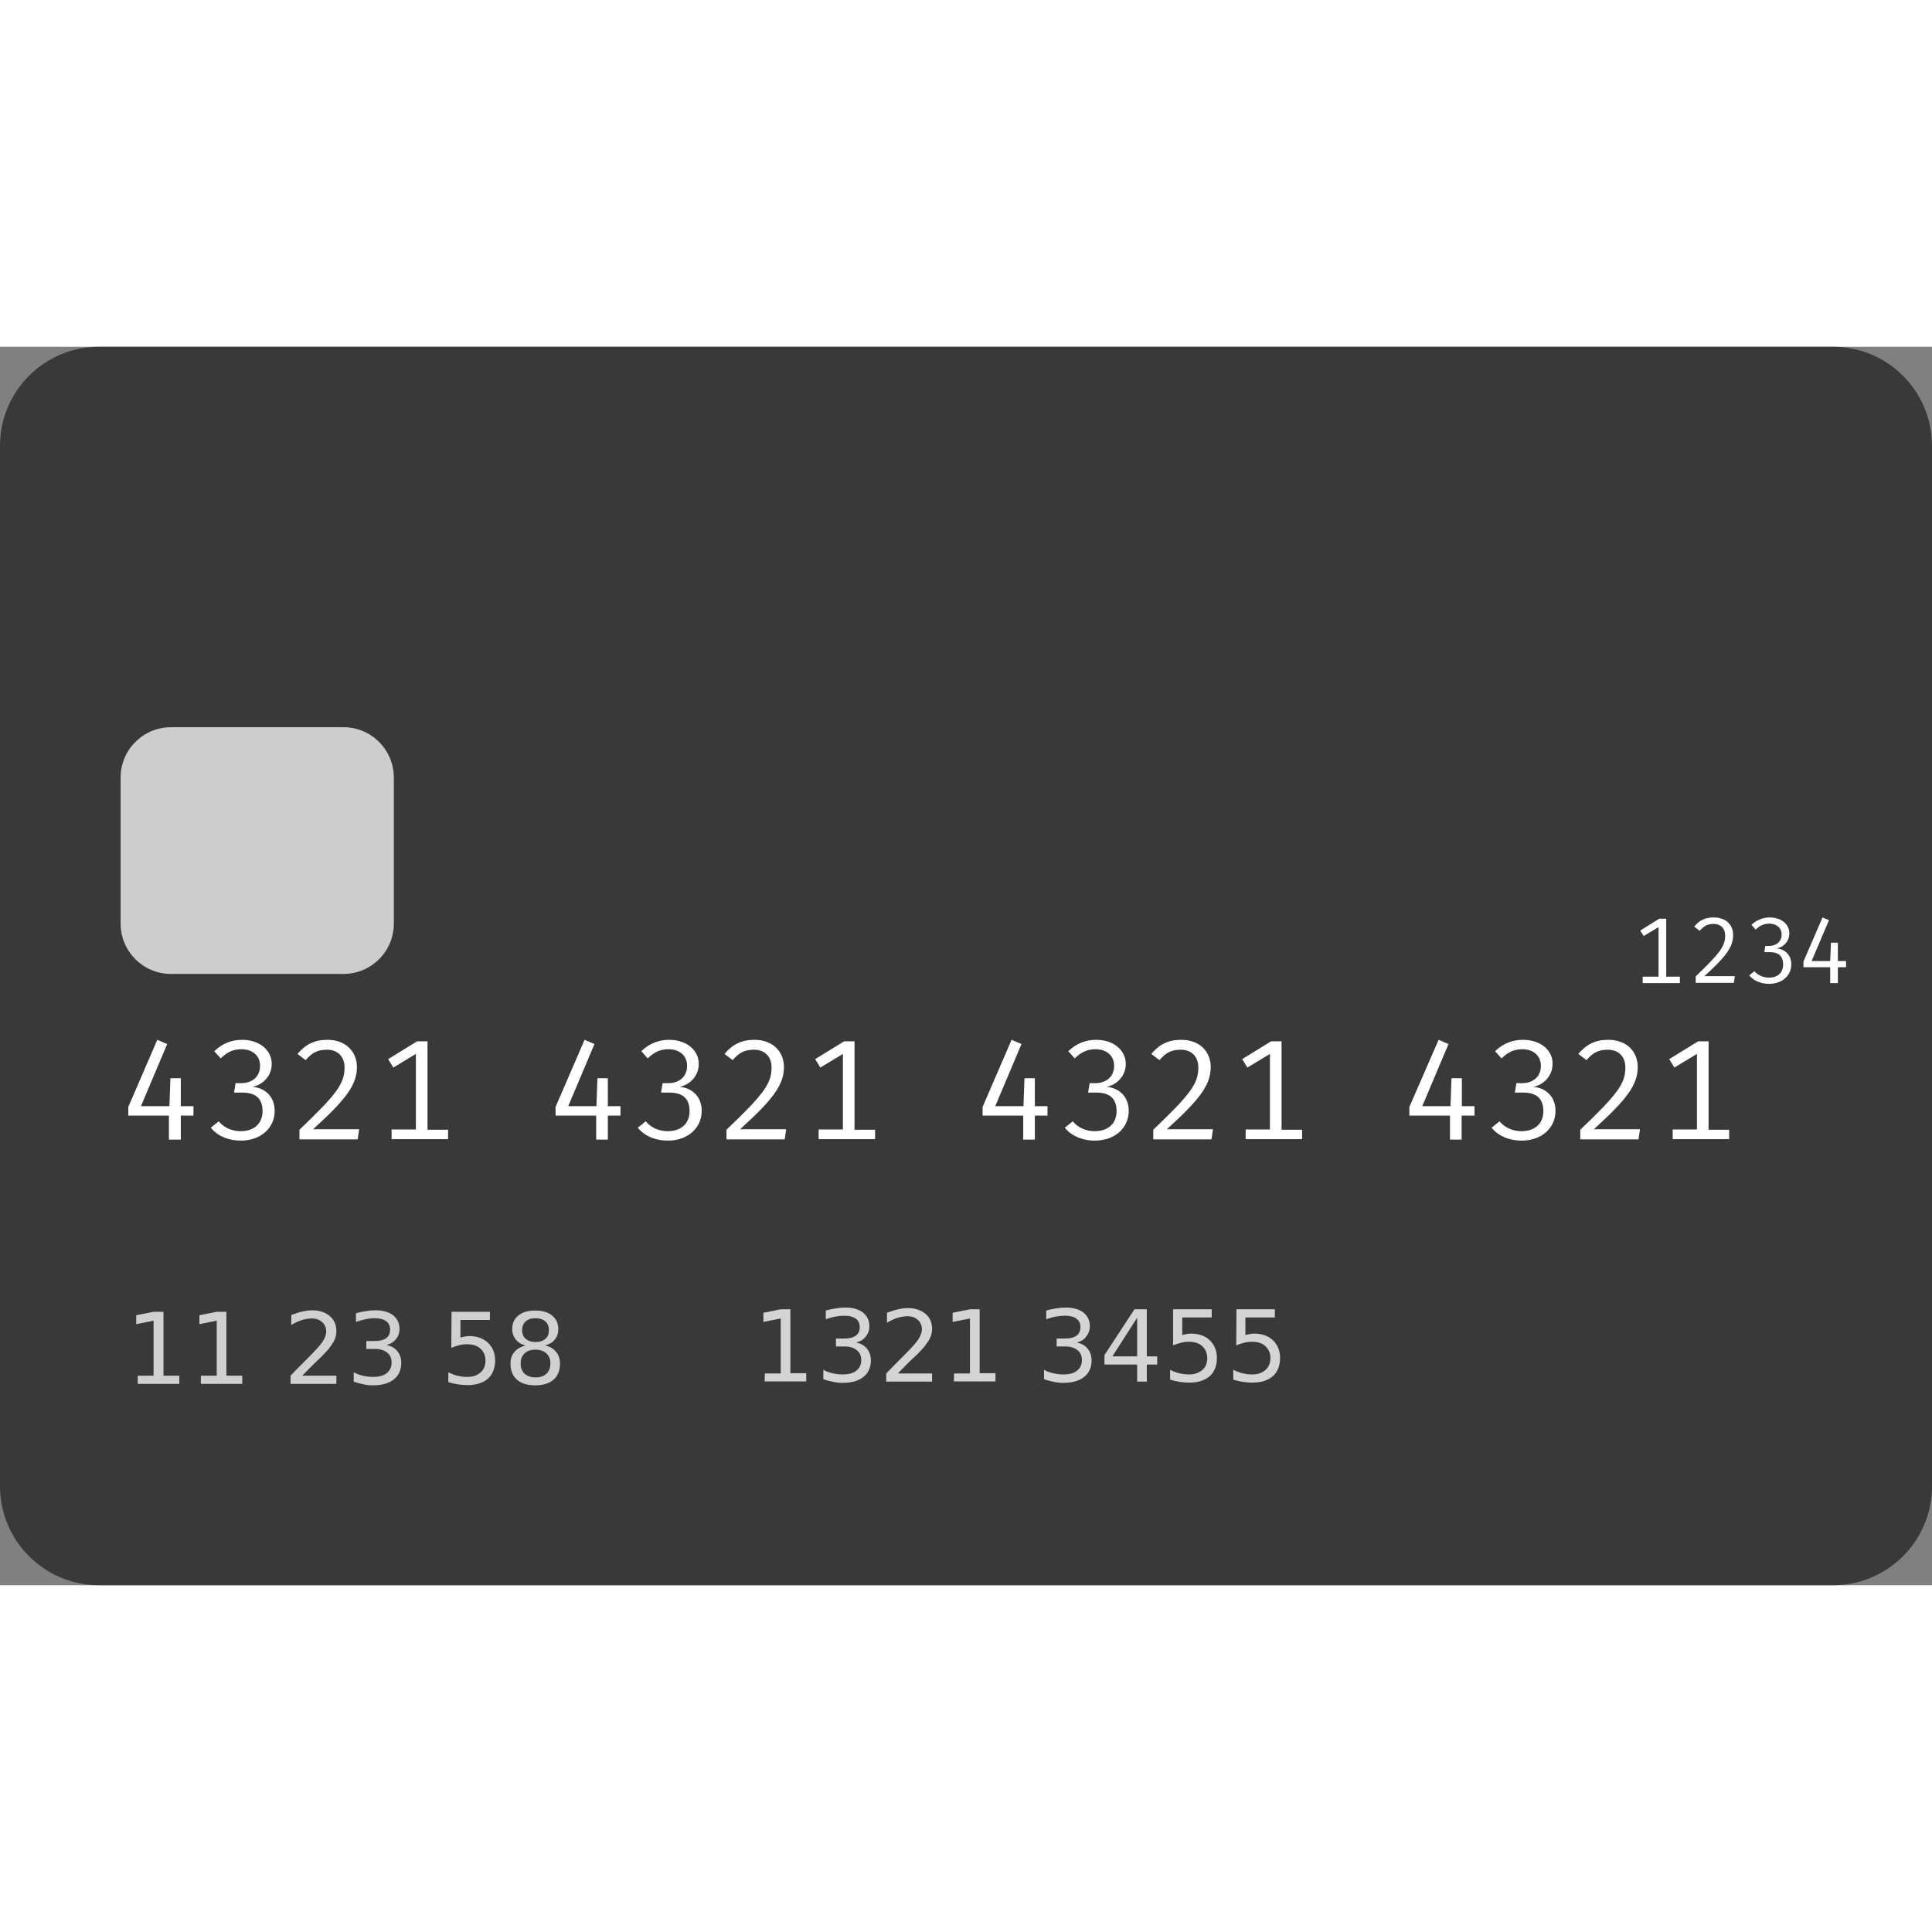 <svg xmlns="http://www.w3.org/2000/svg" viewBox="0 0 780 500" height="1em" width="1em">
  <rect x="0" y="0" width="780" height="500" fill="#808080" stroke="none"/>
  <path d="M40,0H740c22.1,0,40,17.9,40,40V460c0,22.1-17.9,40-40,40H40c-22.1,0-40-17.9-40-40V40C0,17.9,17.9,0,40,0Z" style="fill:#393939"/>
  <g>
    <path d="M69,153.6h69.7c11.2,0,20.3,9.1,20.3,20.3v59c0,11.2-9.1,20.3-20.3,20.3H69c-11.2,0-20.3-9.1-20.3-20.3v-59c0-11.2,9.1-20.3,20.3-20.3Z" style="fill:rgba(255,255,255,.75)"/>
    <path d="M78.1,310.4v-3.8h-5.1v-11.3h-4.2l-.4,11.3h-11.5l10.6-25.1-4-1.7-11.7,27.1v3.5h16.4v9.7h4.8v-9.7h5.1Zm19.6-30.6c-4,0-7.9,1.4-11.2,4.6l2.6,2.9c2.6-2.5,5-3.7,8.4-3.7,4.2,0,7.5,2.4,7.5,6.7,0,4.8-3.7,7-7.5,7h-2.4l-.6,3.8h3.3c4.7,0,8.2,1.8,8.2,7.5,0,4.9-3.3,8.1-8.9,8.1-3.2,0-6.6-1.3-8.8-4l-3.2,2.6c3,3.7,7.7,5.2,12.1,5.2,8.2,0,13.7-5.2,13.7-12,0-6.2-4.4-9.4-9-9.7,4.2-.8,7.8-4.4,7.8-9.2,.1-5.3-4.6-9.8-12-9.8h0Zm34.5,0c-5.3,0-8.9,1.9-12.1,5.7l3.3,2.5c2.5-2.9,4.7-4.2,8.6-4.2,4.4,0,7.1,2.8,7.1,7.2,0,6.5-3.2,10.8-18.2,25.1v3.9h23.5l.6-4.1h-18.6c13.1-11.9,17.7-17.8,17.7-25.1,0-6.2-4.5-11-11.9-11h0Zm48.7,36.3h-8.3v-35.7h-4.2l-11.7,7.2,2.1,3.4,9.1-5.5v30.5h-9.8v3.9h22.8v-3.8Zm69.6-5.7v-3.8h-5.1v-11.3h-4.2l-.4,11.3h-11.4l10.6-25.1-4-1.7-11.7,27.1v3.5h16.4v9.7h4.7v-9.7h5.1Zm19.6-30.6c-4,0-7.9,1.4-11.2,4.6l2.6,2.9c2.6-2.5,5-3.7,8.4-3.7,4.2,0,7.5,2.4,7.5,6.7,0,4.8-3.7,7-7.5,7h-2.4l-.6,3.8h3.3c4.7,0,8.2,1.8,8.2,7.5,0,4.9-3.3,8.1-8.9,8.1-3.2,0-6.6-1.3-8.8-4l-3.2,2.6c3,3.7,7.7,5.2,12.1,5.2,8.2,0,13.7-5.2,13.7-12,0-6.2-4.4-9.4-9-9.7,4.2-.8,7.8-4.4,7.8-9.2,.1-5.3-4.6-9.8-12-9.8h0Zm34.5,0c-5.3,0-8.9,1.9-12.1,5.7l3.3,2.5c2.5-2.9,4.7-4.2,8.6-4.2,4.4,0,7.1,2.8,7.1,7.2,0,6.5-3.2,10.8-18.2,25.1v3.9h23.5l.6-4.1h-18.6c13.1-11.9,17.7-17.8,17.7-25.1,0-6.2-4.5-11-11.9-11h0Zm48.7,36.3h-8.3v-35.7h-4.2l-11.7,7.2,2.1,3.4,9.1-5.5v30.5h-9.8v3.9h22.8v-3.8Zm69.6-5.7v-3.8h-5.1v-11.3h-4.2l-.4,11.3h-11.4l10.6-25.1-4-1.7-11.7,27.1v3.5h16.4v9.7h4.7v-9.7h5.1Zm19.6-30.6c-4,0-7.9,1.4-11.2,4.6l2.6,2.9c2.6-2.5,5-3.7,8.4-3.7,4.2,0,7.5,2.4,7.5,6.7,0,4.8-3.7,7-7.5,7h-2.4l-.6,3.8h3.3c4.7,0,8.2,1.8,8.2,7.5,0,4.9-3.3,8.1-8.9,8.1-3.2,0-6.6-1.3-8.8-4l-3.2,2.6c3,3.7,7.7,5.2,12.1,5.2,8.2,0,13.7-5.2,13.7-12,0-6.2-4.4-9.4-9-9.7,4.2-.8,7.8-4.4,7.8-9.2,.1-5.3-4.6-9.8-12-9.8h0Zm34.4,0c-5.3,0-8.9,1.9-12.1,5.7l3.3,2.5c2.5-2.9,4.7-4.2,8.6-4.2,4.4,0,7.1,2.8,7.1,7.2,0,6.5-3.2,10.8-18.2,25.1v3.9h23.5l.6-4.1h-18.6c13.1-11.9,17.7-17.8,17.7-25.1,0-6.2-4.4-11-11.9-11h0Zm48.8,36.3h-8.3v-35.7h-4.2l-11.7,7.2,2.1,3.4,9.1-5.5v30.5h-9.8v3.9h22.8v-3.8Zm69.6-5.7v-3.8h-5.1v-11.3h-4.2l-.4,11.3h-11.4l10.6-25.1-4-1.7-11.8,27.1v3.5h16.4v9.7h4.7v-9.7h5.2Zm19.5-30.6c-4,0-7.9,1.4-11.2,4.6l2.6,2.9c2.6-2.5,5-3.7,8.4-3.7,4.2,0,7.5,2.4,7.5,6.7,0,4.8-3.7,7-7.5,7h-2.4l-.6,3.8h3.3c4.7,0,8.2,1.8,8.2,7.5,0,4.9-3.3,8.1-8.9,8.1-3.2,0-6.6-1.3-8.8-4l-3.2,2.6c3,3.7,7.7,5.2,12.1,5.2,8.2,0,13.7-5.2,13.7-12,0-6.2-4.4-9.4-9-9.7,4.2-.8,7.8-4.4,7.8-9.2,.2-5.3-4.5-9.8-12-9.8h0Zm34.5,0c-5.3,0-8.9,1.9-12.1,5.7l3.3,2.5c2.5-2.9,4.7-4.2,8.6-4.2,4.4,0,7.1,2.8,7.1,7.2,0,6.5-3.2,10.8-18.2,25.1v3.9h23.5l.6-4.1h-18.6c13.1-11.9,17.7-17.8,17.7-25.1,0-6.2-4.4-11-11.9-11h0Zm48.8,36.3h-8.3v-35.7h-4.2l-11.7,7.2,2.1,3.4,9.1-5.5v30.5h-9.8v3.9h22.8v-3.8h0Z" style="fill:#fff"/>
    <path d="M55.6,415.4h6.4v-22.2l-7,1.4v-3.6l7-1.4h4v25.8h6.4v3.3h-16.8v-3.3Zm25.5,0h6.4v-22.2l-7,1.4v-3.6l7-1.4h3.9v25.8h6.4v3.3h-16.7v-3.3Zm40.9,0h13.8v3.3h-18.5v-3.3c2-2.1,4.1-4.2,6.1-6.2,2.6-2.6,4.2-4.3,4.9-5.1,1.3-1.4,2.1-2.6,2.6-3.6s.8-2,.8-2.9c0-1.5-.5-2.8-1.6-3.8s-2.5-1.5-4.2-1.5c-1.2,0-2.5,.2-3.9,.6s-2.8,1.1-4.4,2v-4c1.6-.6,3.1-1.1,4.5-1.4s2.6-.5,3.8-.5c3,0,5.4,.8,7.2,2.3s2.7,3.5,2.7,6.1c0,1.2-.2,2.3-.7,3.4-.4,1.1-1.3,2.3-2.4,3.8-.3,.4-1.4,1.5-3.1,3.3-2.7,2.5-5.1,5-7.6,7.5h0Zm34-12.4c1.9,.4,3.4,1.2,4.4,2.5,1.1,1.3,1.6,2.8,1.6,4.7,0,2.9-1,5.1-3,6.7s-4.8,2.4-8.4,2.4c-1.2,0-2.5-.1-3.8-.4-1.4-.3-2.7-.6-4-1.1v-3.8c1.1,.6,2.3,1.1,3.6,1.4s2.7,.5,4.1,.5c2.5,0,4.4-.5,5.6-1.5,1.3-1,2-2.4,2-4.3,0-1.7-.6-3.1-1.8-4-1.2-1-2.9-1.5-5-1.5h-3.4v-3.2h3.6c1.9,0,3.4-.4,4.5-1.2,1-.8,1.5-1.9,1.5-3.4s-.5-2.6-1.6-3.4-2.6-1.2-4.6-1.2c-1.1,0-2.2,.1-3.5,.4-1.2,.2-2.6,.6-4.1,1.1v-3.5c1.4-.4,2.8-.7,4.2-.9,1.2-.2,2.5-.3,3.7-.3,3,0,5.4,.7,7.1,2,1.7,1.4,2.6,3.2,2.6,5.5,0,1.6-.5,3-1.4,4.1-.9,1.2-2.2,2-3.9,2.4h0Zm26.3-13.4h15.5v3.3h-11.9v7.1c.6-.2,1.1-.3,1.7-.4,.6-.1,1.1-.2,1.7-.2,3.3,0,5.8,.9,7.7,2.7,1.9,1.8,2.9,4.2,2.9,7.2s-1,5.6-2.9,7.3c-2,1.7-4.7,2.6-8.3,2.6-1.2,0-2.5-.1-3.8-.3-1.3-.2-2.6-.5-3.9-.9v-4c1.1,.6,2.4,1.1,3.6,1.4,1.2,.3,2.6,.5,4,.5,2.3,0,4-.6,5.4-1.8s2-2.8,2-4.8-.7-3.6-2-4.8c-1.3-1.2-3.1-1.8-5.4-1.8-1.1,0-2.1,.1-3.2,.4-1.1,.3-2.2,.6-3.2,1.1l.1-14.6h0Zm33.9,15.3c-1.9,0-3.4,.5-4.4,1.5-1.1,1-1.6,2.4-1.6,4.1s.5,3.1,1.6,4.1,2.6,1.5,4.4,1.5c1.9,0,3.4-.5,4.4-1.5,1.1-1,1.6-2.4,1.6-4.1,0-1.8-.5-3.1-1.6-4.1-1.1-1-2.5-1.5-4.4-1.5h0Zm-4-1.7c-1.7-.4-3-1.2-4-2.4-.9-1.2-1.4-2.6-1.4-4.2,0-2.3,.8-4.2,2.5-5.5,1.7-1.4,3.9-2,6.8-2s5.2,.7,6.8,2c1.7,1.4,2.5,3.2,2.5,5.5,0,1.7-.5,3.1-1.4,4.2-.9,1.2-2.2,1.9-3.9,2.4,1.9,.4,3.4,1.3,4.4,2.6,1.1,1.3,1.6,2.9,1.6,4.7,0,2.8-.9,5-2.6,6.5-1.7,1.5-4.2,2.3-7.4,2.3s-5.7-.8-7.4-2.3-2.6-3.7-2.6-6.5c0-1.9,.5-3.4,1.6-4.7,1.1-1.3,2.6-2.1,4.5-2.6h0Zm-1.4-6.2c0,1.5,.5,2.7,1.4,3.5s2.3,1.3,4,1.3,3-.4,4-1.3c1-.8,1.4-2,1.4-3.5s-.5-2.7-1.4-3.5-2.3-1.3-4-1.3-3,.4-4,1.3c-.9,.8-1.4,2-1.4,3.5h0Z" style="fill:rgba(255,255,255,.76)"/>
    <path d="M308.8,414.5h6.4v-22.2l-7,1.4v-3.7l7-1.4h3.9v25.8h6.4v3.3h-16.8l.1-3.2Zm36.8-12.5c1.9,.4,3.4,1.2,4.4,2.5,1.1,1.3,1.6,2.9,1.6,4.7,0,2.9-1,5.1-3,6.7s-4.8,2.4-8.4,2.4c-1.2,0-2.5-.1-3.8-.4-1.4-.3-2.7-.6-4-1.1v-3.8c1.1,.7,2.3,1.1,3.6,1.4,1.3,.3,2.7,.5,4.1,.5,2.5,0,4.4-.5,5.6-1.5,1.3-1,2-2.4,2-4.3,0-1.7-.6-3.1-1.8-4-1.2-1-2.9-1.5-5-1.5h-3.4v-3.2h3.6c1.9,0,3.4-.4,4.5-1.2,1-.8,1.5-1.9,1.5-3.4s-.5-2.6-1.6-3.4-2.6-1.2-4.5-1.2c-1.1,0-2.2,.1-3.5,.3-1.2,.2-2.6,.6-4.1,1.1v-3.5c1.4-.4,2.8-.7,4.2-.9,1.2-.2,2.5-.3,3.7-.3,3,0,5.4,.7,7.1,2,1.7,1.4,2.6,3.2,2.6,5.5,0,1.6-.5,3-1.4,4.1-1,1.4-2.3,2.1-4,2.5h0Zm16.9,12.5h13.8v3.3h-18.5v-3.3c2-2.1,4.1-4.2,6.1-6.2,2.6-2.6,4.2-4.3,4.9-5.1,1.3-1.4,2.1-2.6,2.6-3.6s.8-2,.8-2.9c0-1.5-.5-2.8-1.6-3.8s-2.5-1.5-4.2-1.5c-1.2,0-2.5,.2-3.9,.6s-2.8,1.1-4.4,2v-4c1.6-.6,3.1-1.1,4.5-1.4s2.6-.5,3.8-.5c3,0,5.4,.8,7.2,2.3,1.8,1.5,2.7,3.5,2.7,6.1,0,1.2-.2,2.3-.7,3.4-.4,1.1-1.3,2.3-2.4,3.8-.3,.4-1.4,1.5-3.1,3.3-2.7,2.4-5.1,4.9-7.6,7.5h0Zm22.7,0h6.4v-22.2l-7,1.4v-3.7l7-1.4h3.9v25.8h6.4v3.3h-16.8l.1-3.2Zm49.5-12.5c1.9,.4,3.4,1.2,4.4,2.5,1.1,1.3,1.6,2.9,1.6,4.7,0,2.9-1,5.1-3,6.7s-4.8,2.4-8.4,2.4c-1.2,0-2.5-.1-3.8-.4-1.4-.3-2.7-.6-4-1.1v-3.8c1.1,.7,2.3,1.1,3.6,1.4,1.3,.3,2.7,.5,4.1,.5,2.5,0,4.4-.5,5.6-1.5,1.3-1,2-2.4,2-4.3,0-1.7-.6-3.1-1.8-4-1.2-1-2.9-1.5-5-1.5h-3.4v-3.2h3.6c1.9,0,3.4-.4,4.5-1.2,1-.8,1.5-1.9,1.5-3.4s-.5-2.6-1.6-3.4-2.6-1.2-4.6-1.2c-1.1,0-2.2,.1-3.5,.3-1.2,.2-2.6,.6-4.1,1.1v-3.5c1.4-.4,2.8-.7,4.2-.9,1.2-.2,2.5-.3,3.7-.3,3,0,5.4,.7,7.1,2,1.7,1.4,2.6,3.2,2.6,5.5,0,1.6-.5,3-1.4,4.1-.9,1.4-2.2,2.1-3.9,2.5h0Zm24.4-10l-10,15.6h10v-15.6h0Zm-1.1-3.4h5v19h4.2v3.3h-4.2v6.9h-3.9v-6.9h-13.2v-3.8l12.1-18.5h0Zm15.7,0h15.5v3.3h-11.9v7.1c.6-.2,1.1-.3,1.7-.4s1.1-.2,1.7-.2c3.3,0,5.8,.9,7.7,2.7,1.9,1.8,2.9,4.2,2.9,7.2s-1,5.6-2.9,7.3c-2,1.7-4.7,2.6-8.3,2.6-1.2,0-2.5-.1-3.8-.3-1.3-.2-2.6-.5-3.9-.9v-4c1.1,.6,2.4,1.1,3.6,1.4s2.6,.5,4,.5c2.3,0,4-.6,5.4-1.8s2-2.8,2-4.8-.7-3.6-2-4.8c-1.3-1.2-3.1-1.8-5.4-1.8-1.1,0-2.1,.1-3.2,.4s-2.2,.6-3.2,1.1v-14.6h.1Zm25.5,0h15.5v3.3h-11.9v7.1c.6-.2,1.1-.3,1.7-.4s1.1-.2,1.7-.2c3.3,0,5.8,.9,7.7,2.7s2.9,4.2,2.9,7.2-1,5.6-2.9,7.3c-2,1.7-4.7,2.6-8.3,2.6-1.2,0-2.5-.1-3.8-.3-1.3-.2-2.6-.5-3.9-.9v-4c1.1,.6,2.4,1.1,3.6,1.4s2.6,.5,4,.5c2.3,0,4-.6,5.4-1.8,1.3-1.2,2-2.8,2-4.8s-.7-3.6-2-4.8c-1.3-1.2-3.1-1.8-5.4-1.8-1.1,0-2.1,.1-3.2,.4s-2.2,.6-3.2,1.1l.1-14.6h0Z" style="fill:rgba(255,255,255,.78)"/>
  </g>
  <path d="M745.3,250.5v-2.5h-3.3v-7.4h-2.8l-.3,7.4h-7.5l7-16.5-2.6-1.1-7.7,17.8v2.3h10.8v6.4h3.1v-6.4h3.3Zm-30.8-20.1c-2.6,0-5.2,.9-7.4,3l1.7,1.9c1.7-1.6,3.3-2.4,5.5-2.4,2.8,0,5,1.6,5,4.4,0,3.1-2.5,4.6-5,4.6h-1.6l-.4,2.5h2.2c3.1,0,5.4,1.2,5.4,5,0,3.3-2.2,5.3-5.8,5.3-2.1,0-4.3-.9-5.8-2.6l-2.1,1.7c2,2.4,5.1,3.4,8,3.4,5.4,0,9-3.4,9-7.9,0-4-2.9-6.2-5.9-6.4,2.8-.5,5.1-2.9,5.1-6,.1-3.5-3-6.5-7.9-6.5h0Zm-22.6,0c-3.5,0-5.9,1.2-7.9,3.7l2.2,1.7c1.7-1.9,3.1-2.8,5.6-2.8,2.9,0,4.7,1.8,4.7,4.7,0,4.3-2.1,7.1-11.9,16.5v2.6h15.4l.4-2.7h-12.3c8.6-7.8,11.6-11.7,11.6-16.5,.1-4.1-2.8-7.2-7.8-7.2h0Zm-13.8,23.9h-5.4v-23.4h-2.8l-7.7,4.8,1.4,2.2,6-3.6v20h-6.4v2.6h15v-2.6h-.1Z" style="fill:#fff"/>
</svg>
